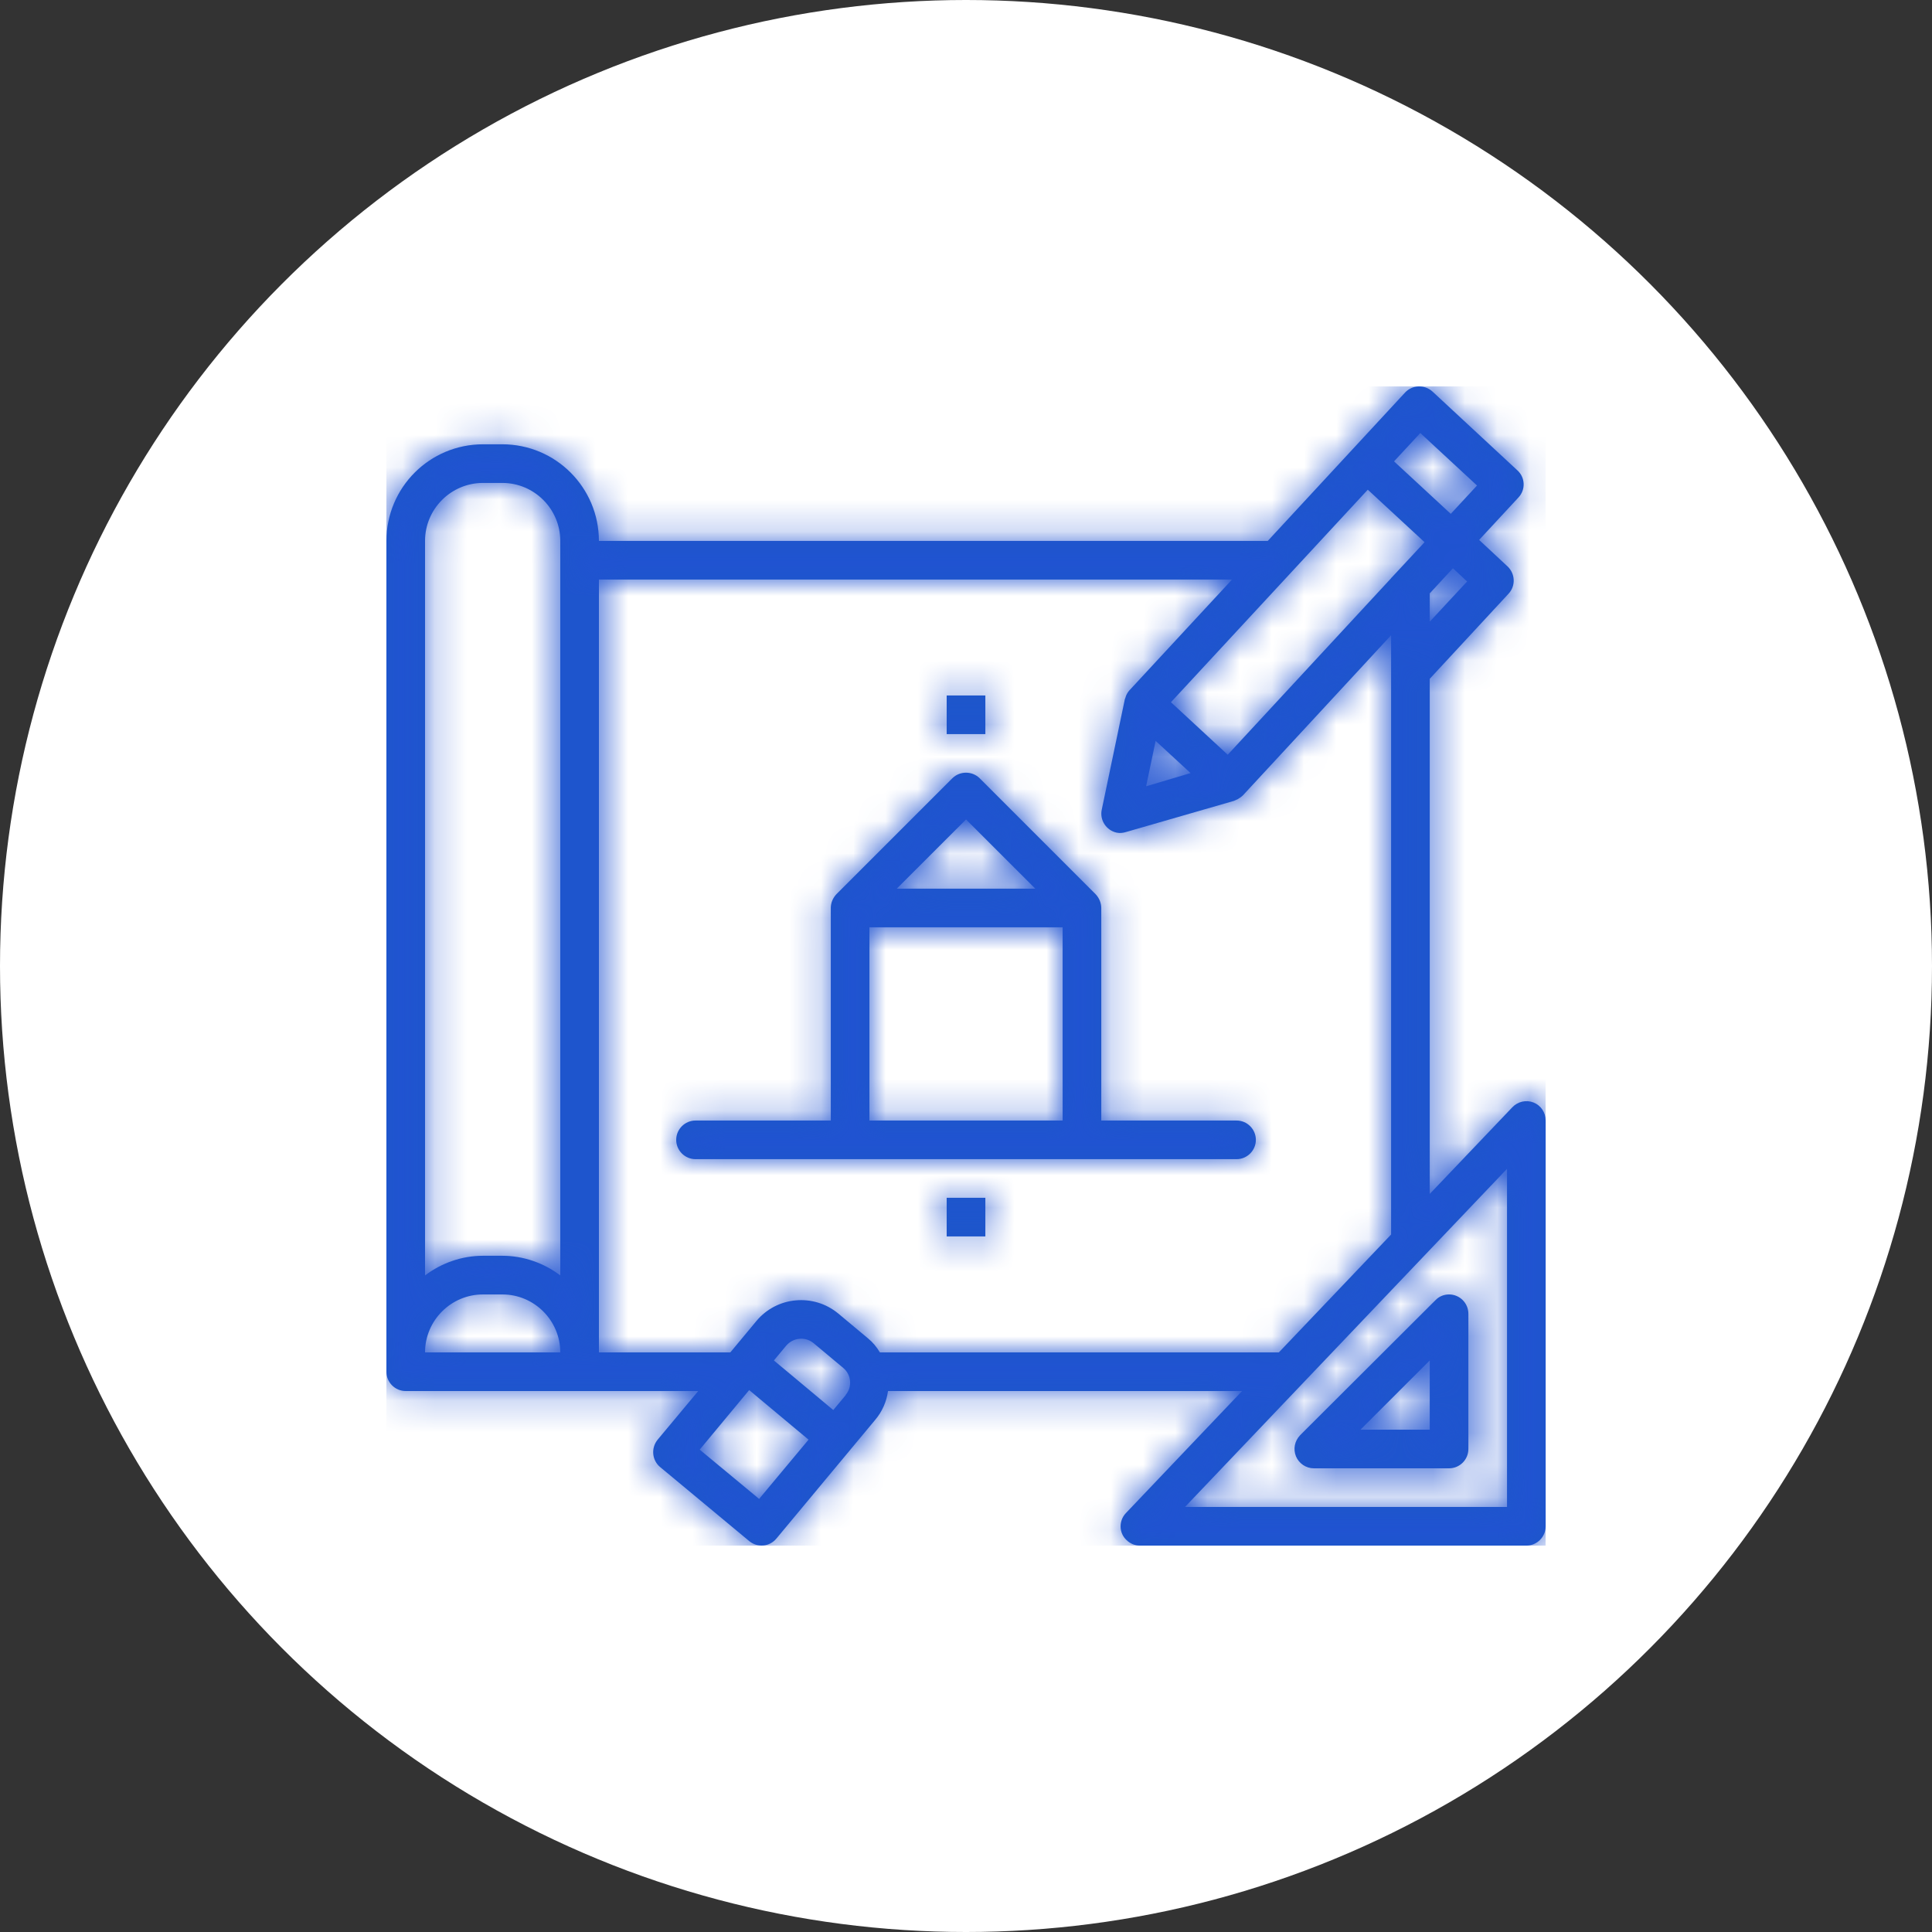 <svg width="60" height="60" viewBox="0 0 60 60" fill="none" xmlns="http://www.w3.org/2000/svg">
<rect x="0" y="0" width="60" height="60" fill="#333333" stroke="none"/>
<g id="icon">
<circle id="icon-bg" cx="30" cy="30" r="30" fill="white"/>
<g id="Icon/Line/Design">
<path id="Shape" fill-rule="evenodd" clip-rule="evenodd" d="M47.625 34.239C47.396 34.149 47.135 34.209 46.965 34.389L44.402 37.079V21.078H44.405L46.85 18.438C47.075 18.198 47.06 17.818 46.817 17.588H46.816L45.936 16.768L47.159 15.448C47.384 15.208 47.369 14.828 47.125 14.608L44.485 12.158C44.242 11.938 43.863 11.948 43.638 12.188L39.372 16.798H18.6C18.598 15.138 17.256 13.798 15.6 13.798H15C13.344 13.798 12.002 15.138 12 16.798V42.6C12 42.93 12.269 43.2 12.6 43.2H21.684L20.424 44.71C20.212 44.97 20.247 45.35 20.5 45.56L23.268 47.86C23.522 48.07 23.901 48.04 24.113 47.78V47.78L27.184 44.09C27.396 43.84 27.533 43.53 27.578 43.2H38.573L34.966 46.99C34.738 47.23 34.747 47.61 34.987 47.83C35.099 47.94 35.247 48 35.401 48H47.402C47.733 48 48.002 47.73 48.002 47.4V34.799C48.002 34.549 47.853 34.329 47.625 34.239ZM45.562 18.058L44.402 19.308V18.428L45.122 17.648L45.562 18.058ZM43.202 17.948V17.958L38.128 23.439L36.365 21.808L42.478 15.208L44.241 16.838L43.209 17.948H43.202ZM36.974 24.009L35.594 24.419L35.889 23.009L36.974 24.009ZM44.109 13.448L45.87 15.078L45.055 15.958L43.293 14.328L44.109 13.448ZM15 14.998H15.6C16.594 14.998 17.4 15.808 17.4 16.798V39.609C16.884 39.219 16.251 38.999 15.6 38.999H15C14.349 38.999 13.716 39.219 13.2 39.609V16.798C13.2 15.808 14.006 14.998 15 14.998ZM15 40.2H15.6C16.594 40.2 17.4 41.01 17.4 42H13.2C13.2 41.01 14.006 40.2 15 40.2ZM26.262 43.33L25.878 43.79L24.034 42.25L24.417 41.79C24.63 41.54 25.008 41.5 25.262 41.71H25.263V41.71L26.185 42.48C26.44 42.69 26.475 43.07 26.263 43.32H26.262V43.33ZM23.575 46.55L21.73 45.02L23.266 43.17L25.11 44.71L23.575 46.55ZM27.326 42C27.226 41.83 27.1 41.68 26.952 41.56L26.03 40.79C25.266 40.16 24.131 40.26 23.495 41.02L22.681 42H18.6V17.998H38.262L35.076 21.438C35.031 21.488 34.995 21.548 34.97 21.608C34.962 21.628 34.957 21.648 34.951 21.668C34.949 21.668 34.946 21.678 34.943 21.688C34.939 21.698 34.934 21.708 34.932 21.718L34.215 25.149C34.148 25.469 34.356 25.789 34.68 25.859C34.777 25.879 34.876 25.869 34.971 25.839L38.332 24.869C38.34 24.859 38.348 24.859 38.355 24.859C38.362 24.849 38.369 24.849 38.376 24.849C38.391 24.839 38.406 24.829 38.422 24.829C38.49 24.789 38.551 24.749 38.602 24.699L43.202 19.728V38.339L39.716 42H27.326ZM46.802 46.8H36.801L46.802 36.299V46.8ZM40.248 45.23C40.341 45.45 40.56 45.6 40.802 45.6H45.002C45.334 45.6 45.602 45.33 45.602 45V40.8C45.602 40.469 45.333 40.2 45.002 40.2C44.843 40.2 44.69 40.26 44.578 40.38L40.378 44.57C40.206 44.75 40.155 45 40.248 45.23ZM44.402 42.25V44.4H42.251L44.402 42.25ZM34.201 34.799H38.402C38.733 34.799 39.002 35.069 39.002 35.399C39.002 35.729 38.733 35.999 38.402 35.999H21.601C21.27 35.999 21 35.729 21 35.399C21 35.069 21.27 34.799 21.601 34.799H25.801V28.199C25.801 28.039 25.864 27.889 25.976 27.769L29.576 24.169C29.81 23.939 30.19 23.939 30.425 24.169L34.024 27.769C34.137 27.889 34.2 28.039 34.201 28.199V34.799ZM32.153 27.599L30.001 25.449L27.849 27.599H32.153ZM33.001 34.799V28.799H27.001V34.799H33.001ZM29.4 21.598H30.601V22.799H29.4V21.598ZM30.601 37.199H29.4V38.399H30.601V37.199Z" fill="#1C57C9"/>
<mask id="mask0_16_509" style="mask-type:alpha" maskUnits="userSpaceOnUse" x="12" y="12" width="37" height="36">
<path id="Shape_2" fill-rule="evenodd" clip-rule="evenodd" d="M47.625 34.239C47.396 34.149 47.135 34.209 46.965 34.389L44.402 37.079V21.078H44.405L46.85 18.438C47.075 18.198 47.06 17.818 46.817 17.588H46.816L45.936 16.768L47.159 15.448C47.384 15.208 47.369 14.828 47.125 14.608L44.485 12.158C44.242 11.938 43.863 11.948 43.638 12.188L39.372 16.798H18.6C18.598 15.138 17.256 13.798 15.6 13.798H15C13.344 13.798 12.002 15.138 12 16.798V42.6C12 42.93 12.269 43.2 12.6 43.2H21.684L20.424 44.71C20.212 44.97 20.247 45.35 20.5 45.56L23.268 47.86C23.522 48.07 23.901 48.04 24.113 47.78V47.78L27.184 44.09C27.396 43.84 27.533 43.53 27.578 43.2H38.573L34.966 46.99C34.738 47.23 34.747 47.61 34.987 47.83C35.099 47.94 35.247 48 35.401 48H47.402C47.733 48 48.002 47.73 48.002 47.4V34.799C48.002 34.549 47.853 34.329 47.625 34.239ZM45.562 18.058L44.402 19.308V18.428L45.122 17.648L45.562 18.058ZM43.202 17.948V17.958L38.128 23.439L36.365 21.808L42.478 15.208L44.241 16.838L43.209 17.948H43.202ZM36.974 24.009L35.594 24.419L35.889 23.009L36.974 24.009ZM44.109 13.448L45.87 15.078L45.055 15.958L43.293 14.328L44.109 13.448ZM15 14.998H15.6C16.594 14.998 17.4 15.808 17.4 16.798V39.609C16.884 39.219 16.251 38.999 15.6 38.999H15C14.349 38.999 13.716 39.219 13.2 39.609V16.798C13.2 15.808 14.006 14.998 15 14.998ZM15 40.2H15.6C16.594 40.2 17.4 41.01 17.4 42H13.2C13.2 41.01 14.006 40.2 15 40.2ZM26.262 43.33L25.878 43.79L24.034 42.25L24.417 41.79C24.63 41.54 25.008 41.5 25.262 41.71H25.263V41.71L26.185 42.48C26.44 42.69 26.475 43.07 26.263 43.32H26.262V43.33ZM23.575 46.55L21.73 45.02L23.266 43.17L25.11 44.71L23.575 46.55ZM27.326 42C27.226 41.83 27.1 41.68 26.952 41.56L26.03 40.79C25.266 40.16 24.131 40.26 23.495 41.02L22.681 42H18.6V17.998H38.262L35.076 21.438C35.031 21.488 34.995 21.548 34.97 21.608C34.962 21.628 34.957 21.648 34.951 21.668C34.949 21.668 34.946 21.678 34.943 21.688C34.939 21.698 34.934 21.708 34.932 21.718L34.215 25.149C34.148 25.469 34.356 25.789 34.68 25.859C34.777 25.879 34.876 25.869 34.971 25.839L38.332 24.869C38.34 24.859 38.348 24.859 38.355 24.859C38.362 24.849 38.369 24.849 38.376 24.849C38.391 24.839 38.406 24.829 38.422 24.829C38.49 24.789 38.551 24.749 38.602 24.699L43.202 19.728V38.339L39.716 42H27.326ZM46.802 46.8H36.801L46.802 36.299V46.8ZM40.248 45.23C40.341 45.45 40.56 45.6 40.802 45.6H45.002C45.334 45.6 45.602 45.33 45.602 45V40.8C45.602 40.469 45.333 40.2 45.002 40.2C44.843 40.2 44.69 40.26 44.578 40.38L40.378 44.57C40.206 44.75 40.155 45 40.248 45.23ZM44.402 42.25V44.4H42.251L44.402 42.25ZM34.201 34.799H38.402C38.733 34.799 39.002 35.069 39.002 35.399C39.002 35.729 38.733 35.999 38.402 35.999H21.601C21.27 35.999 21 35.729 21 35.399C21 35.069 21.27 34.799 21.601 34.799H25.801V28.199C25.801 28.039 25.864 27.889 25.976 27.769L29.576 24.169C29.81 23.939 30.19 23.939 30.425 24.169L34.024 27.769C34.137 27.889 34.2 28.039 34.201 28.199V34.799ZM32.153 27.599L30.001 25.449L27.849 27.599H32.153ZM33.001 34.799V28.799H27.001V34.799H33.001ZM29.4 21.598H30.601V22.799H29.4V21.598ZM30.601 37.199H29.4V38.399H30.601V37.199Z" fill="white"/>
</mask>
<g mask="url(#mask0_16_509)">
<rect id="change-color" x="12" y="12" width="36" height="36" fill="#2053D1"/>
</g>
</g>
</g>
</svg>
